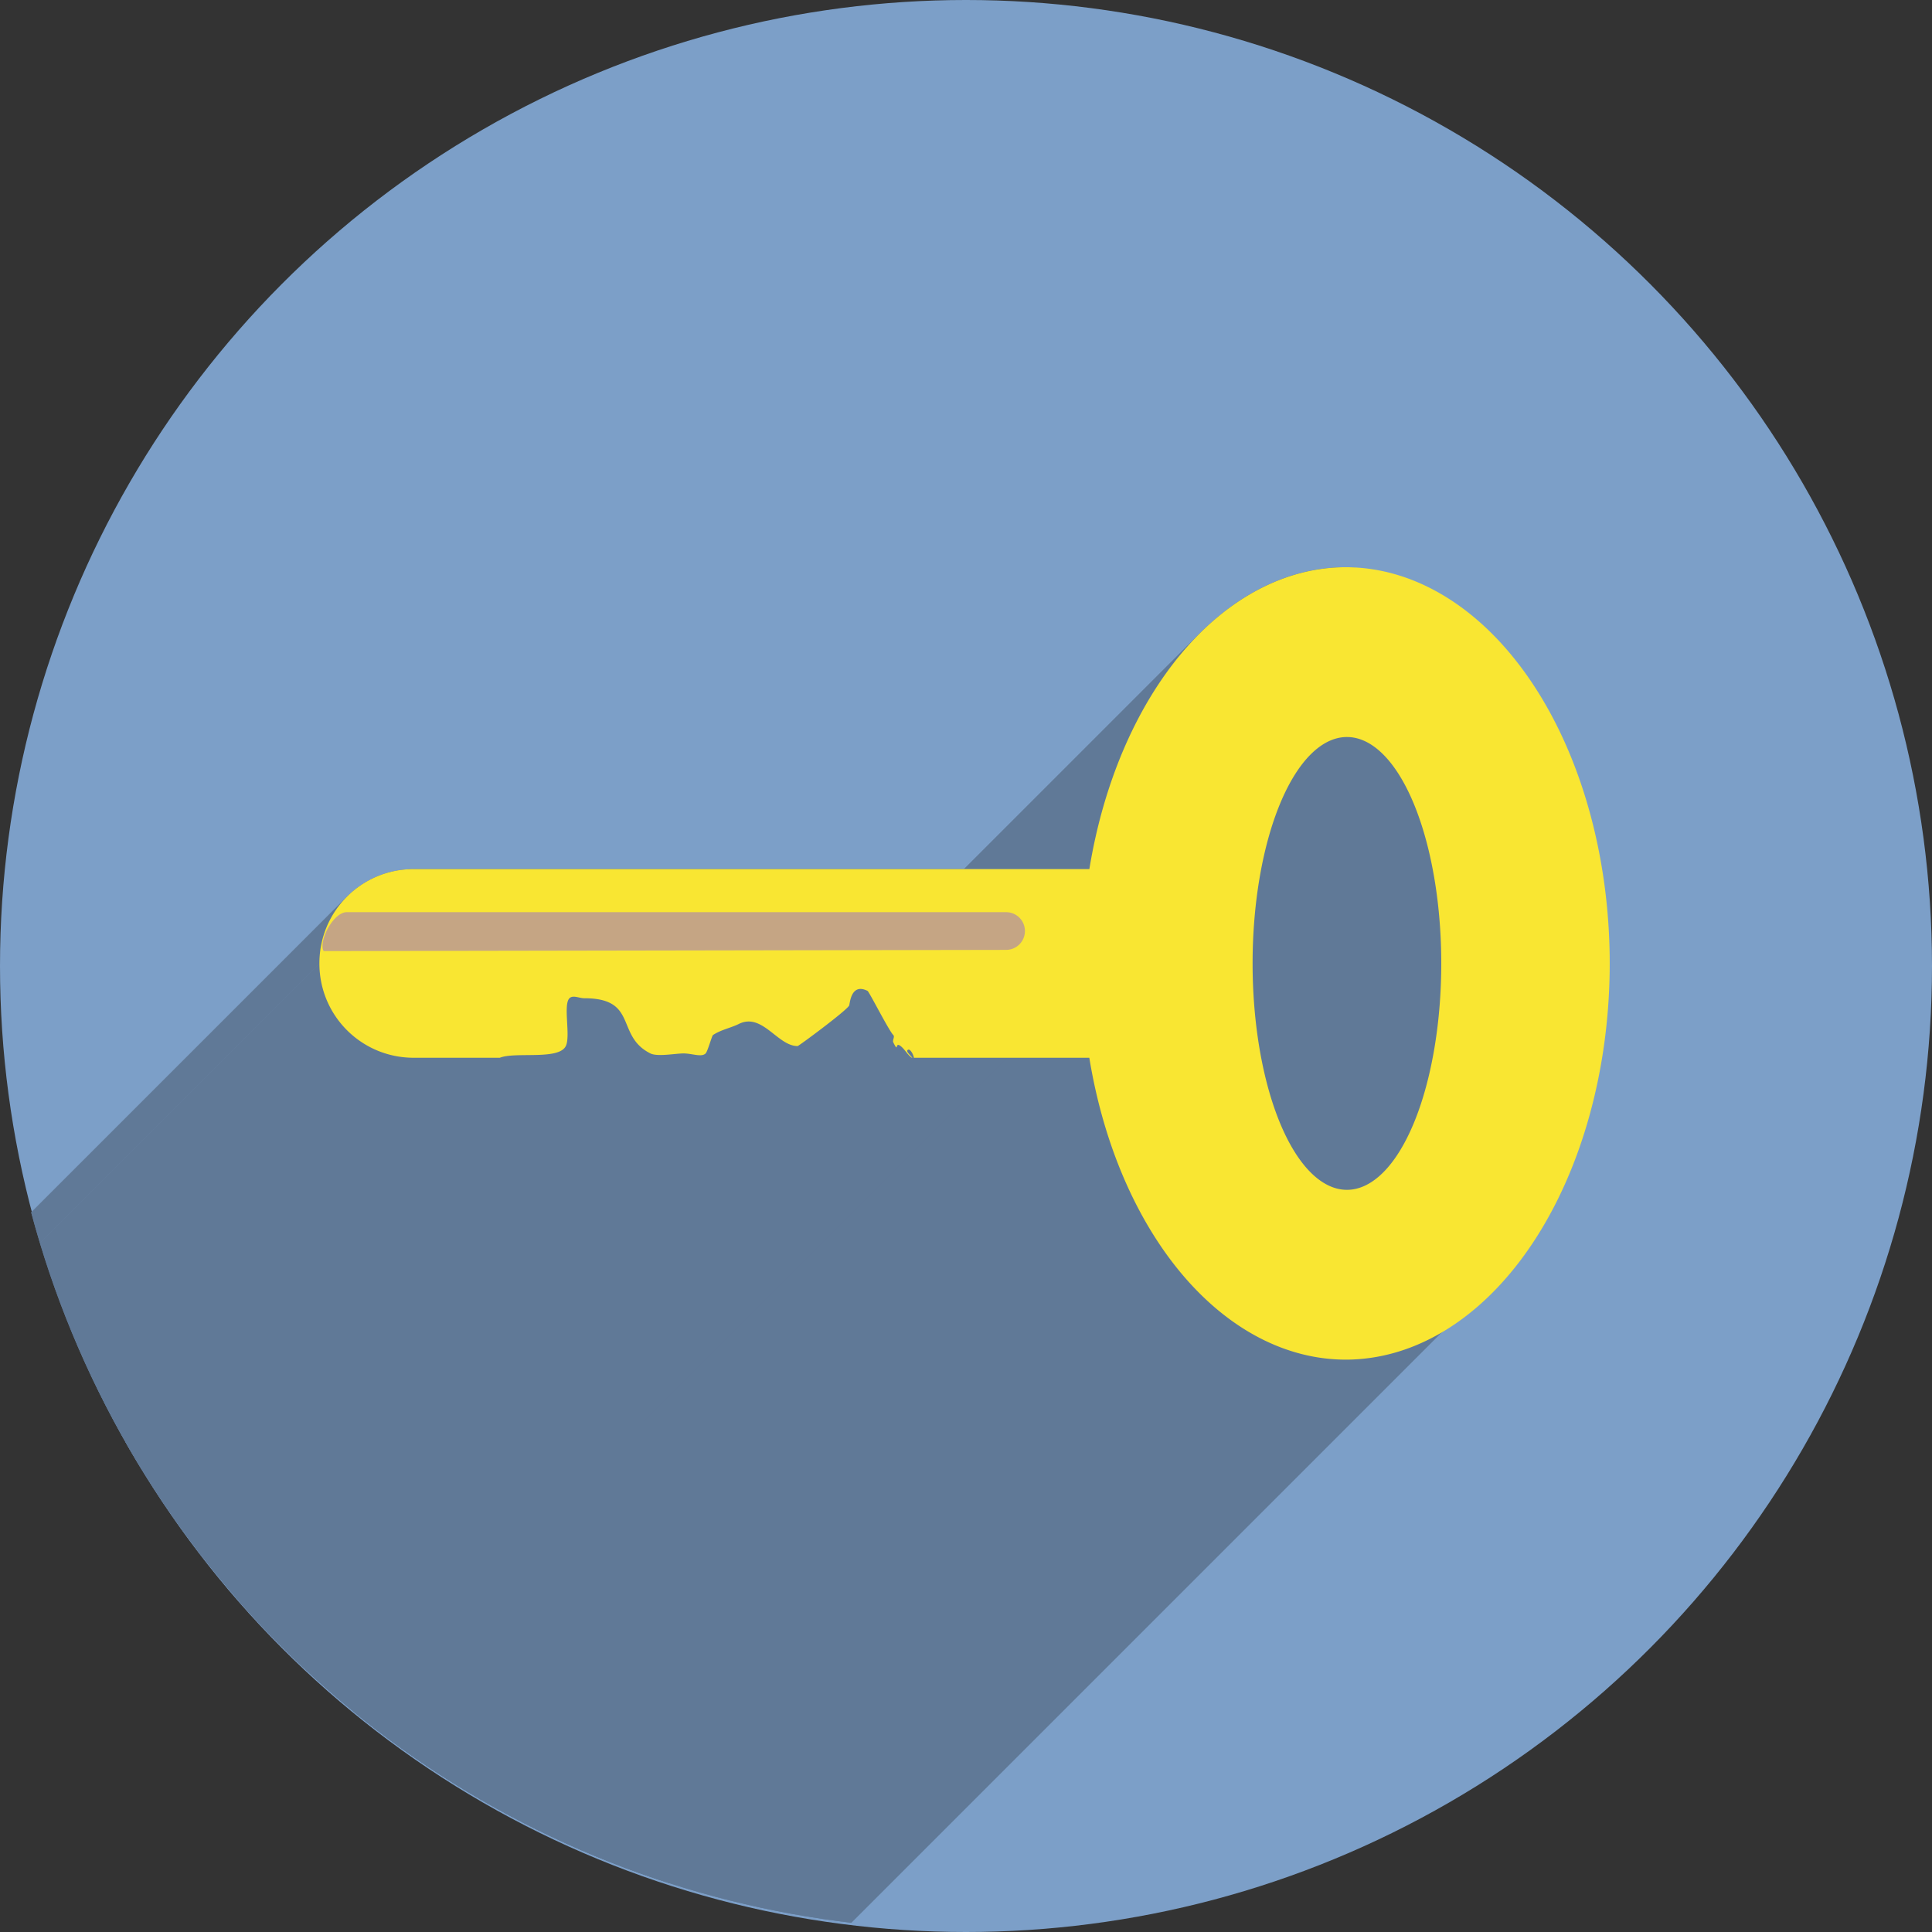 <?xml version="1.0" encoding="UTF-8" standalone="no"?>
<!-- Created with Inkscape (http://www.inkscape.org/) -->

<svg
   xmlns:dc="http://purl.org/dc/elements/1.1/"
   xmlns:cc="http://creativecommons.org/ns#"
   xmlns:rdf="http://www.w3.org/1999/02/22-rdf-syntax-ns#"
   xmlns:svg="http://www.w3.org/2000/svg"
   xmlns="http://www.w3.org/2000/svg"
   xmlns:sodipodi="http://sodipodi.sourceforge.net/DTD/sodipodi-0.dtd"
   xmlns:inkscape="http://www.inkscape.org/namespaces/inkscape"
   width="256"
   height="256"
   viewBox="0 0 256 256"
   id="svg2"
   version="1.1"
   inkscape:version="0.91 r13725"
   sodipodi:docname="seahorse.svg">
  <rect x="0" y="0" width="256" height="256" fill="#333333" stroke="none"/>
  <sodipodi:namedview
     id="base"
     pagecolor="#ffffff"
     bordercolor="#666666"
     borderopacity="1.0"
     inkscape:pageopacity="0.0"
     inkscape:pageshadow="2"
     inkscape:zoom="2.0507812"
     inkscape:cx="44.617141"
     inkscape:cy="127.02476"
     inkscape:document-units="px"
     inkscape:current-layer="layer1"
     showgrid="true"
     units="px"
     inkscape:window-width="1366"
     inkscape:window-height="721"
     inkscape:window-x="0"
     inkscape:window-y="0"
     inkscape:window-maximized="1">
    <inkscape:grid
       spacingy="5"
       spacingx="5"
       id="grid4168"
       type="xygrid" />
  </sodipodi:namedview>
  <defs
     id="defs4">
    <clipPath
       id="clipPath5002"
       clipPathUnits="userSpaceOnUse">
      <g
         id="g5004">
        <path
           style="fill:#0f9d58;fill-opacity:1;stroke:none;stroke-width:4.858;stroke-linejoin:round;stroke-miterlimit:4;stroke-dasharray:none;stroke-opacity:1"
           d="M 88.118,249.435 C 46.103,235.291 14.771,201.687 4.134,159.361 1.338,148.236 0.923,144.163 0.926,127.889 0.928,117.472 1.134,112.014 1.658,108.541 4.465,89.913 12.177,70.638 23.043,55.086 c 3.959,-5.666 8.345,-10.931 9.102,-10.926 0.328,0.002 10.489,18.31 22.579,40.683 12.09,22.373 22.375,41.335 22.854,42.136 0.479,0.802 0.925,2.441 0.99,3.643 0.343,6.316 2.524,14.21 5.642,20.423 2.954,5.887 5.065,8.733 10.435,14.067 6.714,6.67 12.889,10.286 21.732,12.729 3.166,0.874 5.105,1.05 11.575,1.05 8.826,0 12.602,-0.762 19.264,-3.887 2.046,-0.96 3.937,-1.665 4.202,-1.568 0.265,0.097 -11.056,17.665 -25.157,39.038 l -25.639,38.861 -3.094,0.112 c -2.555,0.093 -4.195,-0.258 -9.409,-2.014 z"
           id="path5006"
           inkscape:connector-curvature="0"
           transform="translate(0,796.362)" />
        <path
           style="fill:#f4b400;fill-opacity:1;stroke:none;stroke-width:4.858;stroke-linejoin:round;stroke-miterlimit:4;stroke-dasharray:none;stroke-opacity:1"
           d="m 112.36,1051.517 c -10.001,-1.45 -12.156,-1.82 -12.532,-2.156 -0.249,-0.222 1.738,-3.748 4.55,-8.072 7.166,-11.021 49.772,-74.648 50.259,-75.055 3.575,-2.992 8.635,-8.041 10.575,-10.554 3.362,-4.353 7.558,-12.914 9.065,-18.494 6.193,-22.925 -2.593,-47.152 -21.7,-59.837 l -2.961,-1.966 17.025,0.296 c 9.364,0.163 31.17,0.434 48.459,0.603 l 31.435,0.307 1.546,4.189 c 2.246,6.086 4.678,15.095 5.935,21.982 1.525,8.36 1.925,28.859 0.739,37.828 -3.08,23.278 -12.813,45.72 -27.802,64.106 -20.476,25.117 -51.46,42.197 -84.146,46.389 -5.312,0.681 -26.646,0.986 -30.446,0.436 z"
           id="path5008"
           inkscape:connector-curvature="0" />
        <path
           style="fill:#db4437;fill-opacity:1;stroke:none;stroke-width:10;stroke-linejoin:round;stroke-miterlimit:4;stroke-dasharray:none;stroke-opacity:1"
           d="M 67.99,108.873 C 41.284,59.576 33.29,45.149 32.234,44.345 31.651,43.901 32.811,42.55 38.696,36.815 53.436,22.45 68.809,13.041 87.839,6.736 101.687,2.148 112.582,0.437 127.951,0.437 c 21.31,0 37.805,3.81 56.835,13.126 25.294,12.383 46.194,33.579 58.52,59.346 1.611,3.369 2.93,6.372 2.93,6.675 0,0.56 -10.549,0.495 -71.165,-0.437 l -24.288,-0.374 -3.931,-1.764 c -6.757,-3.033 -10.646,-3.84 -18.658,-3.868 -5.03,-0.018 -7.979,0.208 -10.316,0.788 -14.508,3.604 -26.283,12.948 -33.292,26.419 -3.585,6.891 -5.247,13.082 -6.332,23.583 l -0.337,3.267 -9.927,-18.326 z"
           id="path5010"
           inkscape:connector-curvature="0"
           transform="translate(0,796.362)" />
      </g>
    </clipPath>
    <clipPath
       clipPathUnits="userSpaceOnUse"
       id="clipPath4271">
      <circle
         style="fill:#292929;fill-opacity:0.26;stroke:none;stroke-width:10;stroke-linejoin:round;stroke-miterlimit:4;stroke-dasharray:none;stroke-opacity:0.259"
         id="circle4273"
         cx="128"
         cy="128"
         r="128" />
    </clipPath>
    <clipPath
       id="clipPath4363"
       clipPathUnits="userSpaceOnUse">
      <circle
         style="fill:#4285f4;fill-opacity:1;stroke:none;stroke-width:10;stroke-linejoin:round;stroke-miterlimit:4;stroke-dasharray:none;stroke-opacity:0.259"
         id="circle4365"
         cx="128"
         cy="924.362"
         r="128" />
    </clipPath>
    <clipPath
       clipPathUnits="userSpaceOnUse"
       id="clipPath4452">
      <circle
         style="fill:#4285f4;fill-opacity:1;stroke:none;stroke-width:10;stroke-linejoin:round;stroke-miterlimit:4;stroke-dasharray:none;stroke-opacity:0.259"
         id="circle4454"
         cx="128"
         cy="924.362"
         r="128" />
    </clipPath>
    <clipPath
       id="clipPath4368"
       clipPathUnits="userSpaceOnUse">
      <circle
         style="fill:#b0ceff;fill-opacity:1;stroke:none;stroke-width:10;stroke-linejoin:round;stroke-miterlimit:4;stroke-dasharray:none;stroke-opacity:0.259"
         id="circle4370"
         cx="128"
         cy="924.362"
         r="128" />
    </clipPath>
    <clipPath
       id="clipPath-284952804">
      <g
         id="g5628"
         transform="translate(0,-1004.362)">
        <path
           id="path5630"
           transform="matrix(15.333,0,0,11.5,415,878.862)"
           d="m -24,13 c 0,1.105 -0.672,2 -1.5,2 -0.828,0 -1.5,-0.895 -1.5,-2 0,-1.105 0.672,-2 1.5,-2 0.828,0 1.5,0.895 1.5,2 z"
           inkscape:connector-curvature="0"
           style="fill:#1890d0" />
      </g>
    </clipPath>
    <clipPath
       clipPathUnits="userSpaceOnUse"
       id="clipPath4286">
      <circle
         style="fill:#00c3ff;fill-opacity:1;stroke:none;stroke-width:10;stroke-linejoin:round;stroke-miterlimit:4;stroke-dasharray:none;stroke-opacity:0.259"
         id="circle4288"
         cx="128"
         cy="128"
         r="128" />
    </clipPath>
    <clipPath
       id="clipPath4263"
       clipPathUnits="userSpaceOnUse">
      <circle
         transform="matrix(0.985,-0.174,0.174,0.985,0,0)"
         style="fill:#00c3ff;fill-opacity:1;stroke:none;stroke-width:10;stroke-linejoin:round;stroke-miterlimit:4;stroke-dasharray:none;stroke-opacity:0.259"
         id="circle4265"
         cx="-34.453"
         cy="932.547"
         r="128" />
    </clipPath>
    <clipPath
       id="clipPath4608"
       clipPathUnits="userSpaceOnUse">
      <circle
         style="fill:#00c3ff;fill-opacity:1;stroke:none;stroke-width:10;stroke-linejoin:round;stroke-miterlimit:4;stroke-dasharray:none;stroke-opacity:0.259"
         id="circle4610"
         cx="154.808"
         cy="944.674"
         r="67.351" />
    </clipPath>
    <clipPath
       clipPathUnits="userSpaceOnUse"
       id="clipPath5376">
      <circle
         style="fill:#fdac64;fill-opacity:1;stroke:none;stroke-width:10;stroke-linejoin:round;stroke-miterlimit:4;stroke-dasharray:none;stroke-opacity:0.259"
         id="circle5378"
         cx="128"
         cy="924.362"
         r="128" />
    </clipPath>
    <clipPath
       clipPathUnits="userSpaceOnUse"
       id="clipPath4565">
      <path
         id="path4567"
         d="m 259.833,909.753 a 128,128 0 0 1 -128,128 128,128 0 0 1 -128,-128 128,128 0 0 1 128,-128 128,128 0 0 1 128,128 z"
         style="fill:#ff7f2a;fill-opacity:1;stroke:none;stroke-width:0;stroke-linecap:round;stroke-linejoin:round;stroke-miterlimit:4;stroke-dasharray:none;stroke-opacity:1"
         inkscape:connector-curvature="0" />
    </clipPath>
  </defs>
  <g
     inkscape:label="Layer 1"
     inkscape:groupmode="layer"
     id="layer1"
     transform="translate(0,-796.362)">
    <path
       style="fill:none;fill-rule:evenodd;stroke:none;stroke-width:1px;stroke-linecap:butt;stroke-linejoin:miter;stroke-opacity:1"
       d="M 154.474,968.81 101.04,1048.476 0.486,1048.962 0,842.024 l 33.032,-2.429 45.176,83.552 21.374,35.461 26.717,13.116 z"
       id="path4913"
       inkscape:connector-curvature="0" />
    <g
       id="g6809"
       transform="matrix(0,-2.376,-2.376,0,140.643,-153.398)">
      <g
         id="g4214">
        <g
           id="g4216"
           style="fill:#ffffff;fill-opacity:1;fill-rule:nonzero;stroke:none">
          <path
             id="path4218"
             d="m 0,0 c -0.021,-0.11 -0.035,-0.223 -0.057,-0.333 l -424.264,424.264 c 0.022,0.11 0.036,0.223 0.057,0.333 z"
             inkscape:connector-curvature="0" />
          <path
             id="path4220"
             d="m -0.057,-0.333 -0.106,0.635 -424.264,424.264 0.106,-0.635 z"
             inkscape:connector-curvature="0" />
          <path
             id="path4222"
             d="M -0.163,0.302 C -0.105,0.203 -0.057,0.101 0,0 l -424.264,424.264 c -0.057,0.101 -0.105,0.203 -0.163,0.302 z"
             inkscape:connector-curvature="0" />
          <path
             id="path4224"
             d="m 0,0 c 0.324,1.774 0.495,3.59 0.495,5.405 l -424.264,424.264 c 0,-1.815 -0.171,-3.631 -0.495,-5.405 z"
             inkscape:connector-curvature="0" />
          <path
             id="path4226"
             d="m 0.495,5.405 c 0,4.026 -0.788,7.931 -2.344,11.607 l -424.264,424.264 c 1.556,-3.676 2.344,-7.581 2.344,-11.607 z"
             inkscape:connector-curvature="0" />
          <path
             id="path4228"
             d="m -1.849,17.012 c -1.501,3.549 -3.649,6.736 -6.386,9.473 L -432.499,450.749 c 2.737,-2.737 4.885,-5.924 6.386,-9.473 z"
             inkscape:connector-curvature="0" />
          <path
             id="path4230"
             d="m -8.235,26.485 c -0.001,0.001 -0.003,0.003 -0.004,0.004 L -432.503,450.753 c 10e-4,-10e-4 0.003,-0.003 0.004,-0.004 z"
             inkscape:connector-curvature="0" />
          <path
             id="path4232"
             d="m -8.239,26.489 c -0.001,0.001 -0.003,0.003 -0.004,0.004 l -424.264,424.264 c 10e-4,-10e-4 0.003,-0.003 0.004,-0.004 z"
             inkscape:connector-curvature="0" />
          <path
             id="path4234"
             d="M -8.243,26.493 C -10.98,29.23 -14.169,31.378 -17.716,32.879 l -424.264,424.264 c 3.547,-1.501 6.736,-3.649 9.473,-6.386 z"
             inkscape:connector-curvature="0" />
          <path
             id="path4236"
             d="m -17.716,32.879 c -3.676,1.555 -7.581,2.343 -11.605,2.343 l -424.264,424.264 c 4.024,0 7.929,-0.788 11.605,-2.343 z"
             inkscape:connector-curvature="0" />
          <path
             id="path4238"
             d="m -29.321,35.222 c -1.898,0 -3.796,-0.179 -5.647,-0.534 l -424.264,424.264 c 1.851,0.355 3.749,0.534 5.647,0.534 z"
             inkscape:connector-curvature="0" />
          <path
             id="path4240"
             d="m -34.968,34.688 c -0.004,0 -0.009,0 -0.013,-0.001 l -424.264,424.264 c 0.004,10e-4 0.009,10e-4 0.013,10e-4 z"
             inkscape:connector-curvature="0" />
          <path
             id="path4242"
             d="m -34.981,34.687 c 0.103,-0.056 0.209,-0.105 0.31,-0.162 l -424.264,424.264 c -0.101,0.057 -0.207,0.106 -0.31,0.162 z"
             inkscape:connector-curvature="0" />
          <path
             id="path4244"
             d="m -34.671,34.525 -0.626,0.098 -424.264,424.264 0.626,-0.098 z"
             inkscape:connector-curvature="0" />
          <path
             id="path4246"
             d="m -35.297,34.623 c 0.105,0.021 0.21,0.041 0.316,0.064 l -424.264,424.264 c -0.106,-0.023 -0.211,-0.043 -0.316,-0.064 z"
             inkscape:connector-curvature="0" />
          <path
             id="path4248"
             d="m -34.981,34.687 c -2.538,1.348 -5.39,2.069 -8.278,2.069 l -424.264,424.264 c 2.888,0 5.74,-0.721 8.278,-2.069 z"
             inkscape:connector-curvature="0" />
          <path
             id="path4250"
             d="m -43.259,36.756 c -4.714,0 -9.148,-1.836 -12.482,-5.171 l -424.264,424.264 c 3.334,3.335 7.768,5.171 12.482,5.171 z"
             inkscape:connector-curvature="0" />
          <path
             id="path4252"
             d="m -55.741,31.585 c -3.333,-3.334 -5.168,-7.767 -5.168,-12.482 l -424.264,424.264 c 0,4.715 1.835,9.148 5.168,12.482 z"
             inkscape:connector-curvature="0" />
          <path
             id="path4254"
             d="m -60.909,19.103 c 0,-3.001 0.769,-5.952 2.22,-8.559 l -424.264,424.264 c -1.451,2.607 -2.22,5.558 -2.22,8.559 z"
             inkscape:connector-curvature="0" />
          <path
             id="path4256"
             d="m -58.689,10.544 c 0.018,0.109 0.031,0.218 0.051,0.325 l -424.264,424.264 c -0.02,-0.107 -0.033,-0.216 -0.051,-0.325 z"
             inkscape:connector-curvature="0" />
          <path
             id="path4258"
             d="m -58.638,10.869 0.109,-0.624 -424.264,424.264 -0.109,0.624 z"
             inkscape:connector-curvature="0" />
          <path
             id="path4260"
             d="m -58.529,10.245 c -0.057,0.098 -0.106,0.2 -0.16,0.299 l -424.264,424.264 c 0.054,-0.099 0.103,-0.201 0.16,-0.299 z"
             inkscape:connector-curvature="0" />
          <path
             id="path4262"
             d="M -58.689,10.544 C -58.984,8.855 -59.14,7.129 -59.14,5.405 l -424.264,424.264 c 0,1.724 0.156,3.45 0.451,5.139 z"
             inkscape:connector-curvature="0" />
          <path
             id="path4264"
             d="m -59.14,5.405 c 0,-4.024 0.79,-7.929 2.346,-11.606 l -424.264,424.264 c -1.556,3.677 -2.346,7.582 -2.346,11.606 z"
             inkscape:connector-curvature="0" />
          <path
             id="path4266"
             d="m -56.794,-6.201 c 1.5,-3.553 3.651,-6.74 6.388,-9.477 l -424.264,424.264 c -2.737,2.737 -4.888,5.924 -6.388,9.477 z"
             inkscape:connector-curvature="0" />
          <path
             id="path4268"
             d="m -50.406,-15.678 c 2.738,-2.738 5.926,-4.89 9.478,-6.388 l -424.264,424.264 c -3.552,1.498 -6.74,3.65 -9.478,6.388 z"
             inkscape:connector-curvature="0" />
          <path
             id="path4270"
             d="m -40.928,-22.066 c 3.676,-1.559 7.582,-2.347 11.607,-2.347 l -424.264,424.264 c -4.025,0 -7.931,0.788 -11.607,2.347 z"
             inkscape:connector-curvature="0" />
          <path
             id="path4272"
             d="m -29.321,-24.413 c 1.752,0 3.508,0.159 5.222,0.464 l -424.264,424.264 c -1.714,-0.305 -3.47,-0.464 -5.222,-0.464 z"
             inkscape:connector-curvature="0" />
          <path
             id="path4274"
             d="m -24.099,-23.949 c -0.1,0.056 -0.203,0.106 -0.304,0.165 l -424.264,424.264 c 0.101,-0.059 0.204,-0.109 0.304,-0.165 z"
             inkscape:connector-curvature="0" />
          <path
             id="path4276"
             d="m -24.403,-23.784 0.636,-0.112 -424.264,424.264 -0.636,0.112 z"
             inkscape:connector-curvature="0" />
          <path
             id="path4278"
             d="m -23.767,-23.896 c -0.11,-0.02 -0.22,-0.034 -0.332,-0.053 l -424.264,424.264 c 0.112,0.019 0.222,0.033 0.332,0.053 z"
             inkscape:connector-curvature="0" />
          <path
             id="path4280"
             d="M -24.099,-23.949 C -7.897,-32.193 8.224,-15.099 0,0 l -424.264,424.264 c 8.224,-15.099 -7.897,-32.193 -24.099,-23.949 z"
             inkscape:connector-curvature="0" />
        </g>
        <path
           sodipodi:nodetypes="ccccscccscccccsssccccscscsccccc"
           d="M 0,0 C -0.021,-0.11 -0.035,-0.223 -0.057,-0.333 L -0.163,0.302 C -0.105,0.203 -0.057,0.101 0,0 c 0.324,1.774 0.495,3.59 0.495,5.405 0,4.026 -0.788,7.931 -2.344,11.607 -1.502,3.551 -3.651,6.739 -6.39,9.477 -2.738,2.739 -5.928,4.888 -9.477,6.39 -3.676,1.555 -7.581,2.343 -11.605,2.343 -1.898,0 -3.796,-0.179 -5.647,-0.534 -0.004,0 -0.009,0 -0.013,-0.001 0.103,-0.056 0.209,-0.105 0.31,-0.162 l -0.626,0.098 c 0.105,0.021 0.21,0.041 0.316,0.064 -2.538,1.348 -5.39,2.069 -8.278,2.069 -4.714,0 -9.148,-1.836 -12.482,-5.171 -3.333,-3.334 -5.168,-7.767 -5.168,-12.482 0,-3.001 0.769,-5.952 2.22,-8.559 0.018,0.109 0.031,0.218 0.051,0.325 l 0.109,-0.624 c -0.057,0.098 -0.106,0.2 -0.16,0.299 -0.295,-1.689 -0.451,-3.415 -0.451,-5.139 0,-4.024 0.79,-7.929 2.346,-11.606 1.5,-3.553 3.651,-6.74 6.388,-9.477 2.738,-2.738 5.926,-4.89 9.478,-6.388 3.676,-1.559 7.582,-2.347 11.607,-2.347 1.752,0 3.508,0.159 5.222,0.464 -0.1,0.056 -0.203,0.106 -0.304,0.165 l 0.636,-0.112 c -0.11,-0.02 -0.22,-0.034 -0.332,-0.053 C -7.897,-32.193 8.224,-15.099 0,0"
           style="fill:#ffffff;fill-opacity:1;fill-rule:nonzero;stroke:none"
           id="path6811"
           inkscape:connector-curvature="0" />
      </g>
    </g>
    <circle
       r="128"
       cy="924.362"
       cx="128"
       id="path4152"
       style="fill:#7c9fc8;fill-opacity:1;stroke:none;stroke-width:10;stroke-linejoin:round;stroke-miterlimit:4;stroke-dasharray:none;stroke-opacity:0.259" />
    <g
       id="g4170"
       transform="translate(-4.025,14.268)"
       clip-path="url(#clipPath4565)"
       style="fill:#607997;fill-opacity:1">
      <path
         style="fill:#607997;fill-opacity:1;stroke:none;stroke-width:23;stroke-linecap:round;stroke-linejoin:round;stroke-miterlimit:4;stroke-dasharray:none;stroke-opacity:1"
         d="m 50.119,902.362 87.381,0 c 1.385,0 2.5,1.115 2.5,2.5 0,1.385 -1.115,2.498 -2.5,2.5 l -90.423,0.158 c -0.723,-1.183 1.178,-5.101 3.041,-5.158 z"
         id="path4174"
         inkscape:connector-curvature="0"
         sodipodi:nodetypes="cssscc" />
      <g
         id="g4406"
         transform="translate(0,796.362)"
         style="fill:#607997;fill-opacity:1">
        <g
           id="g4408"
           style="fill:#607997;fill-opacity:1;stroke:none;stroke-width:23;stroke-linecap:round;stroke-linejoin:round;stroke-miterlimit:4;stroke-dasharray:none;stroke-opacity:1">
          <path
             inkscape:connector-curvature="0"
             id="path4410"
             d="m 182.32,60.891 c -7.09,0.013 -13.775,3.221 -19.364,8.81 l -353.553,353.553 c 5.589,-5.589 12.274,-8.797 19.364,-8.81 z"
             style="fill:#607997;fill-opacity:1" />
          <path
             inkscape:connector-curvature="0"
             id="path4412"
             d="m 162.957,69.701 c -7.105,7.105 -12.44,18.058 -14.586,31.19 L -205.182,454.444 c 2.146,-13.131 7.48,-24.085 14.586,-31.19 z"
             style="fill:#607997;fill-opacity:1" />
          <path
             inkscape:connector-curvature="0"
             id="path4414"
             d="m 148.371,100.891 -89.525,0 -353.553,353.553 89.525,0 z"
             style="fill:#607997;fill-opacity:1" />
          <path
             inkscape:connector-curvature="0"
             id="path4416"
             d="m 58.846,100.891 c -3.462,0 -6.587,1.394 -8.847,3.653 L -303.555,458.097 c 2.259,-2.259 5.384,-3.653 8.847,-3.653 z"
             style="fill:#607997;fill-opacity:1" />
          <path
             inkscape:connector-curvature="0"
             id="path4418"
             d="m 49.999,104.544 c -2.259,2.259 -3.653,5.384 -3.653,8.847 L -307.208,466.944 c 0,-3.462 1.394,-6.587 3.653,-8.847 z"
             style="fill:#607997;fill-opacity:1" />
          <path
             inkscape:connector-curvature="0"
             id="path4420"
             d="m 46.346,113.391 c 0,6.925 5.575,12.5 12.5,12.5 L -294.708,479.444 c -6.925,1e-5 -12.5,-5.575 -12.5,-12.5 z"
             style="fill:#607997;fill-opacity:1" />
          <path
             inkscape:connector-curvature="0"
             id="path4422"
             d="m 58.846,125.891 11.406,0 -353.553,353.553 -11.406,0 z"
             style="fill:#607997;fill-opacity:1" />
          <path
             inkscape:connector-curvature="0"
             id="path4424"
             d="m 70.252,125.891 c 1.944,-0.774 7.072,0.213 8.502,-1.217 L -274.799,478.227 c -1.43,1.43 -6.559,0.443 -8.502,1.217 z"
             style="fill:#607997;fill-opacity:1" />
          <path
             inkscape:connector-curvature="0"
             id="path4426"
             d="m 78.754,124.673 c 0.098,-0.098 0.179,-0.207 0.24,-0.33 L -274.559,477.897 c -0.061,0.122 -0.142,0.232 -0.24,0.33 z"
             style="fill:#607997;fill-opacity:1" />
          <path
             inkscape:connector-curvature="0"
             id="path4428"
             d="m 78.994,124.344 c 0.664,-1.328 -0.38,-5.472 0.488,-6.34 L -274.071,471.557 c -0.868,0.868 0.176,5.011 -0.488,6.34 z"
             style="fill:#607997;fill-opacity:1" />
          <path
             inkscape:connector-curvature="0"
             id="path4430"
             d="m 79.482,118.004 c 10e-7,0 10e-7,0 10e-7,0 L -274.071,471.557 c 0,0 0,0 0,0 z"
             style="fill:#607997;fill-opacity:1" />
          <path
             inkscape:connector-curvature="0"
             id="path4432"
             d="m 79.482,118.004 c 0.46,-0.46 1.299,0 1.949,0 L -272.122,471.557 c -0.65,0 -1.489,-0.46 -1.949,0 z"
             style="fill:#607997;fill-opacity:1" />
          <path
             inkscape:connector-curvature="0"
             id="path4434"
             d="m 81.432,118.004 c 7.211,0 4.104,4.978 8.777,7.314 L -263.344,478.872 c -4.673,-2.337 -1.567,-7.314 -8.777,-7.314 z"
             style="fill:#607997;fill-opacity:1" />
          <path
             inkscape:connector-curvature="0"
             id="path4436"
             d="m 90.209,125.318 c 0.93,0.465 3.326,0 4.389,0 L -258.956,478.872 c -1.063,0 -3.459,0.465 -4.389,0 z"
             style="fill:#607997;fill-opacity:1" />
          <path
             inkscape:connector-curvature="0"
             id="path4438"
             d="m 94.598,125.318 c 1.153,0 2.386,0.54 2.926,0 L -256.03,478.872 c -0.54,0.54 -1.773,0 -2.926,0 z"
             style="fill:#607997;fill-opacity:1" />
          <path
             inkscape:connector-curvature="0"
             id="path4440"
             d="m 97.523,125.318 c 0.27,-0.27 0.816,-2.278 0.97,-2.432 L -255.06,476.44 c -0.154,0.154 -0.7,2.162 -0.97,2.432 z"
             style="fill:#607997;fill-opacity:1" />
          <path
             inkscape:connector-curvature="0"
             id="path4442"
             d="m 98.493,122.887 c 0.002,-0.002 0.005,-0.004 0.007,-0.006 L -255.053,476.434 c -0.002,0.001 -0.005,0.003 -0.007,0.006 z"
             style="fill:#607997;fill-opacity:1" />
          <path
             inkscape:connector-curvature="0"
             id="path4444"
             d="m 98.5,122.881 c 1.058,-0.706 2.376,-0.945 3.412,-1.463 l -353.553,353.553 c -1.036,0.518 -2.354,0.757 -3.412,1.463 z"
             style="fill:#607997;fill-opacity:1" />
          <path
             inkscape:connector-curvature="0"
             id="path4446"
             d="m 101.912,121.418 c 3.119,-1.559 5.13,2.926 7.803,2.926 l -353.553,353.553 c -2.673,0 -4.684,-4.485 -7.803,-2.926 z"
             style="fill:#607997;fill-opacity:1" />
          <path
             inkscape:connector-curvature="0"
             id="path4448"
             d="m 109.715,124.344 c 0.122,0 5.346,-3.847 6.589,-5.09 l -353.553,353.553 c -1.243,1.243 -6.467,5.09 -6.589,5.09 z"
             style="fill:#607997;fill-opacity:1" />
          <path
             inkscape:connector-curvature="0"
             id="path4450"
             d="m 116.304,119.254 c 0.116,-0.116 0.198,-0.21 0.237,-0.275 l -353.553,353.553 c -0.039,0.066 -0.121,0.159 -0.237,0.275 z"
             style="fill:#607997;fill-opacity:1" />
          <path
             inkscape:connector-curvature="0"
             id="path4452"
             d="m 116.541,118.979 c 0.062,-0.104 0.123,-1.285 0.713,-1.875 l -353.553,353.553 c -0.59,0.59 -0.65,1.771 -0.713,1.875 z"
             style="fill:#607997;fill-opacity:1" />
          <path
             inkscape:connector-curvature="0"
             id="path4454"
             d="m 117.254,117.103 c 0.351,-0.351 0.888,-0.492 1.725,-0.074 l -353.553,353.553 c -0.836,-0.418 -1.374,-0.277 -1.725,0.074 z"
             style="fill:#607997;fill-opacity:1" />
          <path
             inkscape:connector-curvature="0"
             id="path4456"
             d="m 118.979,117.029 c 0.218,0.109 2.81,5.247 3.414,5.852 l -353.553,353.553 c -0.604,-0.604 -3.196,-5.743 -3.414,-5.852 z"
             style="fill:#607997;fill-opacity:1" />
          <path
             inkscape:connector-curvature="0"
             id="path4458"
             d="m 122.393,122.881 c 0.23,0.23 -0.145,0.684 0,0.975 l -353.553,353.553 c -0.145,-0.291 0.23,-0.745 0,-0.975 z"
             style="fill:#607997;fill-opacity:1" />
          <path
             inkscape:connector-curvature="0"
             id="path4460"
             d="m 122.393,123.855 c 0.291,0.582 0.38,0.694 0.427,0.648 l -353.553,353.553 c -0.046,0.046 -0.136,-0.066 -0.427,-0.648 z"
             style="fill:#607997;fill-opacity:1" />
          <path
             inkscape:connector-curvature="0"
             id="path4462"
             d="m 122.819,124.504 c 0.053,-0.053 0.049,-0.314 0.228,-0.316 l -353.553,353.553 c -0.178,0.001 -0.175,0.263 -0.228,0.316 z"
             style="fill:#607997;fill-opacity:1" />
          <path
             inkscape:connector-curvature="0"
             id="path4464"
             d="m 123.047,124.188 c 0.072,-5e-4 0.173,0.041 0.32,0.156 L -230.186,477.897 c -0.147,-0.115 -0.248,-0.156 -0.32,-0.156 z"
             style="fill:#607997;fill-opacity:1" />
          <path
             inkscape:connector-curvature="0"
             id="path4466"
             d="m 123.367,124.344 c 0.562,0.439 0.897,1.161 1.484,1.547 l -353.553,353.553 c -0.587,-0.386 -0.923,-1.108 -1.484,-1.547 z"
             style="fill:#607997;fill-opacity:1" />
          <path
             inkscape:connector-curvature="0"
             id="path4468"
             d="m 124.852,125.891 0.062,0 -353.553,353.553 -0.062,0 z"
             style="fill:#607997;fill-opacity:1" />
          <path
             inkscape:connector-curvature="0"
             id="path4470"
             d="m 124.914,125.891 c -0.266,-0.355 -0.846,-0.8 -0.627,-1.019 l -353.553,353.553 c -0.219,0.219 0.361,0.663 0.627,1.019 z"
             style="fill:#607997;fill-opacity:1" />
          <path
             inkscape:connector-curvature="0"
             id="path4472"
             d="m 124.287,124.872 c 0.015,-0.015 0.034,-0.029 0.056,-0.042 l -353.553,353.553 c -0.023,0.013 -0.041,0.027 -0.056,0.042 z"
             style="fill:#607997;fill-opacity:1" />
          <path
             inkscape:connector-curvature="0"
             id="path4474"
             d="m 124.344,124.83 c 0.3,-0.168 0.759,0.727 0.775,1.061 l -353.553,353.553 c -0.016,-0.334 -0.476,-1.229 -0.775,-1.061 z"
             style="fill:#607997;fill-opacity:1" />
          <path
             inkscape:connector-curvature="0"
             id="path4476"
             d="m 125.119,125.891 23.246,0 -353.553,353.553 -23.246,0 z"
             style="fill:#607997;fill-opacity:1" />
          <path
             inkscape:connector-curvature="0"
             id="path4478"
             d="m 148.365,125.891 c 3.835,23.464 17.849,39.974 33.955,40 l -353.553,353.553 c -16.106,-0.026 -30.12,-16.536 -33.955,-40 z"
             style="fill:#607997;fill-opacity:1" />
          <path
             inkscape:connector-curvature="0"
             id="path4480"
             d="m 182.32,165.891 c 8.042,-1.696 14.541,-5.426 19.628,-10.512 l -353.553,353.553 c -5.087,5.087 -11.586,8.816 -19.628,10.512 z"
             style="fill:#607997;fill-opacity:1" />
          <path
             inkscape:connector-curvature="0"
             id="path4482"
             d="M 201.948,155.378 C 229.097,128.229 215.999,62.426 182.32,60.891 L -171.233,414.444 c 33.678,1.535 46.777,67.339 19.628,94.488 z"
             style="fill:#607997;fill-opacity:1" />
          <path
             inkscape:connector-curvature="0"
             id="path4484"
             d="m 182.5,83.391 c 16.38,6.899 14.007,47.998 4.126,57.878 l -353.553,353.553 c 9.881,-9.881 12.253,-50.979 -4.126,-57.878 z"
             style="fill:#607997;fill-opacity:1" />
          <path
             inkscape:connector-curvature="0"
             id="path4486"
             d="m 186.626,141.269 c -1.261,1.261 -2.644,2.013 -4.126,2.122 l -353.553,353.553 c 1.482,-0.108 2.865,-0.861 4.126,-2.122 z"
             style="fill:#607997;fill-opacity:1" />
          <path
             inkscape:connector-curvature="0"
             id="path4488"
             d="m 182.5,143.391 c -6.904,0 -12.5,-13.431 -12.5,-30 l -353.553,353.553 c 0,16.569 5.596,30 12.5,30 z"
             style="fill:#607997;fill-opacity:1" />
          <path
             inkscape:connector-curvature="0"
             id="path4490"
             d="m 170,113.391 c 0,-12.483 3.177,-23.185 7.696,-27.704 L -175.858,439.24 c -4.519,4.519 -7.696,15.221 -7.696,27.704 z"
             style="fill:#607997;fill-opacity:1" />
          <path
             inkscape:connector-curvature="0"
             id="path4492"
             d="m 177.696,85.686 c 1.479,-1.479 3.102,-2.296 4.804,-2.296 L -171.053,436.944 c -1.702,0 -3.325,0.817 -4.804,2.296 z"
             style="fill:#607997;fill-opacity:1" />
        </g>
        <path
           sodipodi:nodetypes="ccssscsssssccssscssscccccccccsc"
           style="fill:#607997;fill-opacity:1;stroke:none;stroke-width:23;stroke-linecap:round;stroke-linejoin:round;stroke-miterlimit:4;stroke-dasharray:none;stroke-opacity:1"
           d="m 182.32,60.891 c -16.104,0.031 -30.115,16.539 -33.949,40 l -89.525,0 c -6.925,0 -12.5,5.575 -12.5,12.5 0,6.925 5.575,12.5 12.5,12.5 l 11.406,0 c 2.077,-0.827 7.79,0.357 8.742,-1.547 0.664,-1.328 -0.38,-5.472 0.488,-6.34 0.46,-0.46 1.299,0 1.949,0 7.211,0 4.104,4.978 8.777,7.314 0.93,0.465 3.326,0 4.389,0 1.153,0 2.386,0.54 2.926,0 0.274,-0.274 0.833,-2.342 0.977,-2.438 1.058,-0.706 2.376,-0.945 3.412,-1.463 3.119,-1.559 5.13,2.926 7.803,2.926 0.134,0 6.367,-4.599 6.826,-5.365 0.099,-0.166 0.194,-3.071 2.438,-1.949 0.218,0.109 2.81,5.247 3.414,5.852 0.23,0.23 -0.145,0.684 0,0.975 0.759,1.518 0.147,-0.159 0.975,0.488 0.562,0.439 0.897,1.161 1.484,1.547 l 0.062,0 c -0.284,-0.38 -0.927,-0.86 -0.57,-1.061 0.3,-0.168 0.759,0.727 0.775,1.061 l 23.246,0 c 3.835,23.464 17.849,39.974 33.955,40 50.963,-10.748 39.988,-103.177 0,-105 z m 0.18,22.5 c 18.47,7.779 13.096,59.045 0,60 -6.904,0 -12.5,-13.431 -12.5,-30 0,-16.569 5.596,-30 12.5,-30 z"
           id="path4172"
           inkscape:connector-curvature="0" />
      </g>
    </g>
    <path
       style="fill:#f9e632;fill-opacity:1;stroke:none;stroke-width:23;stroke-linecap:round;stroke-linejoin:round;stroke-miterlimit:4;stroke-dasharray:none;stroke-opacity:1"
       d="m 178.295,871.521 a 35,52.5 0 0 0 -33.949,40 l -89.525,0 c -6.925,0 -12.5,5.575 -12.5,12.5 0,6.925 5.575,12.5 12.5,12.5 l 11.406,0 c 2.077,-0.828 7.79,0.357 8.742,-1.547 0.664,-1.328 -0.38,-5.472 0.488,-6.34 0.46,-0.46 1.299,0 1.949,0 7.211,0 4.104,4.978 8.777,7.314 0.93,0.465 3.326,0 4.389,0 1.153,0 2.386,0.54 2.926,0 0.274,-0.274 0.833,-2.342 0.977,-2.438 1.058,-0.706 2.376,-0.945 3.412,-1.463 3.119,-1.559 5.13,2.926 7.803,2.926 0.134,0 6.367,-4.599 6.826,-5.365 0.099,-0.166 0.194,-3.071 2.438,-1.949 0.218,0.109 2.81,5.247 3.414,5.852 0.23,0.23 -0.145,0.684 0,0.975 0.759,1.518 0.147,-0.159 0.975,0.488 0.562,0.439 0.897,1.161 1.484,1.547 l 0.062,0 c -0.284,-0.38 -0.927,-0.86 -0.57,-1.061 0.3,-0.169 0.759,0.727 0.775,1.061 l 23.246,0 a 35,52.5 0 0 0 33.955,40 35,52.5 0 0 0 35,-52.5 35,52.5 0 0 0 -35,-52.5 z m 0.18,22.5 a 12.5,30 0 0 1 12.5,30 12.5,30 0 0 1 -12.5,30 12.5,30 0 0 1 -12.5,-30 12.5,30 0 0 1 12.5,-30 z"
       id="path4383"
       inkscape:connector-curvature="0" />
    <path
       style="fill:#c5a584;fill-opacity:1;stroke:none;stroke-width:23;stroke-linecap:round;stroke-linejoin:round;stroke-miterlimit:4;stroke-dasharray:none;stroke-opacity:1"
       d="m 45.929,917.227 87.381,0 c 1.385,0 2.5,1.115 2.5,2.5 0,1.385 -1.115,2.498 -2.5,2.5 l -90.423,0.158 c -0.723,-1.183 1.178,-5.101 3.041,-5.158 z"
       id="path4385"
       inkscape:connector-curvature="0"
       sodipodi:nodetypes="cssscc" />
  </g>
</svg>
